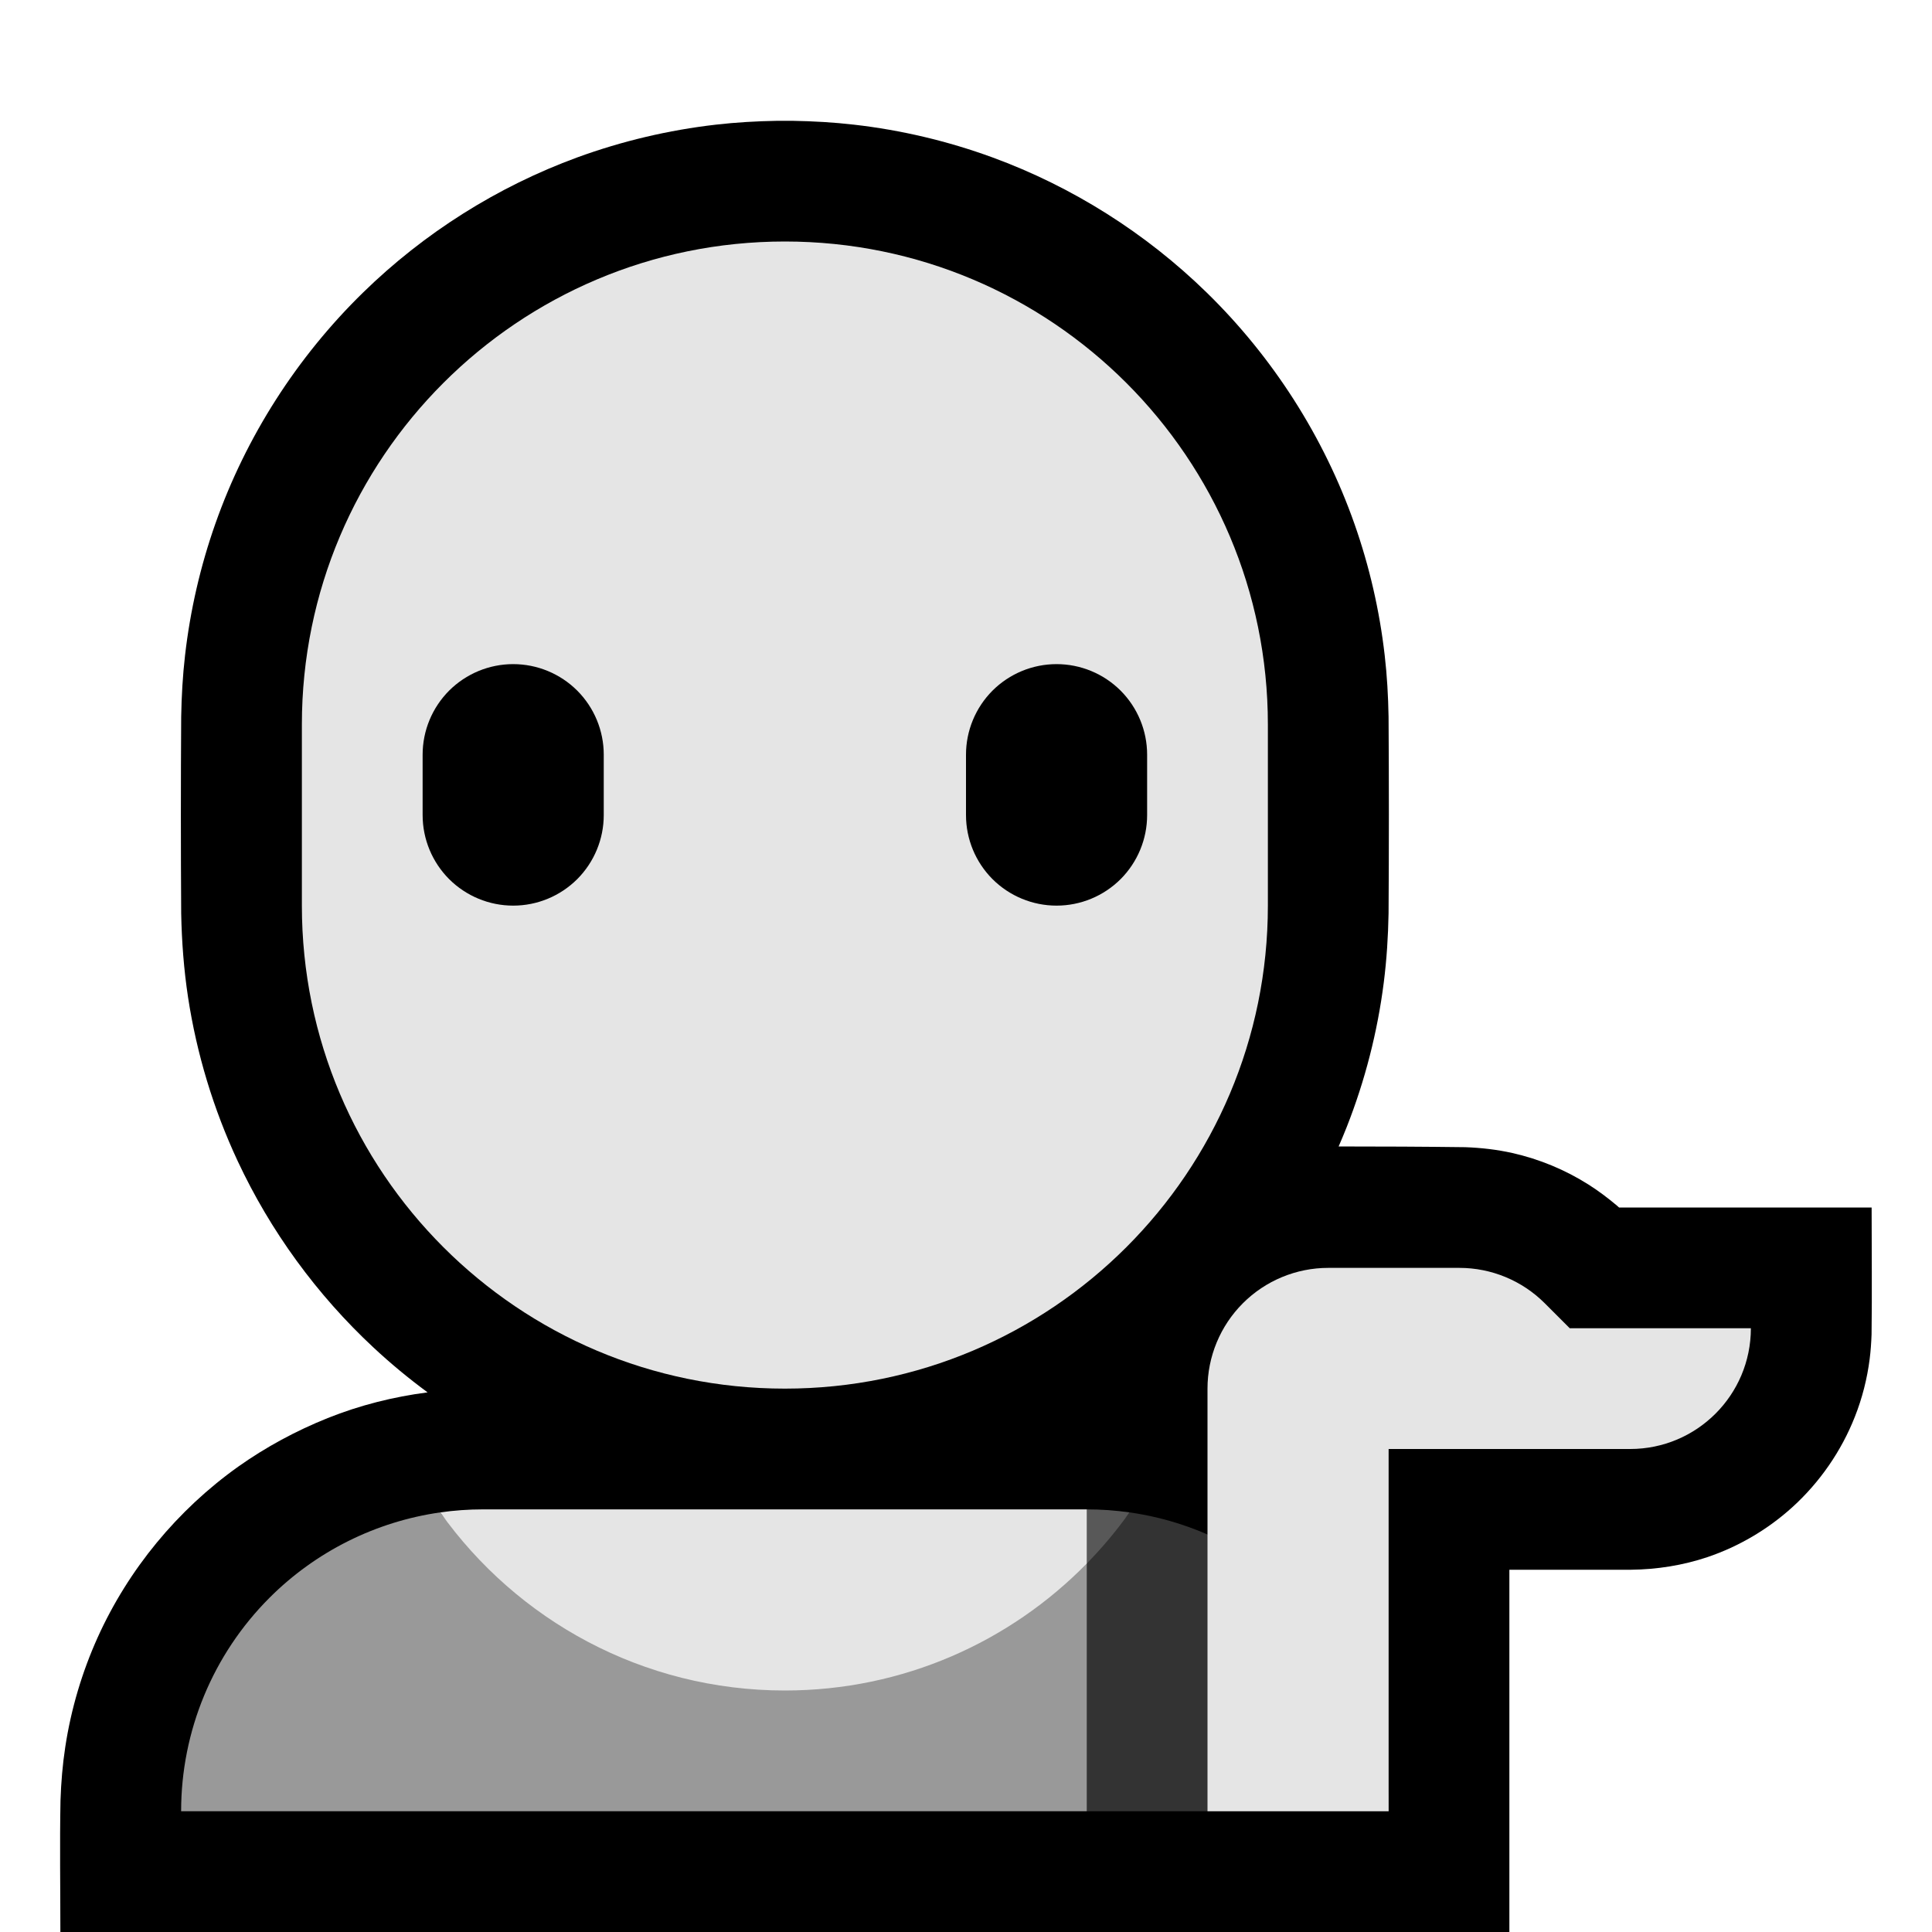 <?xml version="1.0" encoding="UTF-8"?>
<!DOCTYPE svg  PUBLIC '-//W3C//DTD SVG 1.1//EN'  'http://www.w3.org/Graphics/SVG/1.1/DTD/svg11.dtd'>
<svg clip-rule="evenodd" fill-rule="evenodd" stroke-linejoin="round" stroke-miterlimit="2" version="1.1" viewBox="0 0 32 32" xml:space="preserve" xmlns="http://www.w3.org/2000/svg">

    <rect id="tipping_hand" width="32" height="32" fill="none"/>
    <clipPath id="_clip1">
        <rect width="32" height="32"/>
    </clipPath>
    <g clip-path="url(#_clip1)">
        <g id="outline">
            <path d="m7.082 23.062c-0.312-0.23-0.611-0.477-0.894-0.741-0.94-0.875-1.71-1.931-2.253-3.094-0.4-0.857-0.677-1.771-0.82-2.707-0.07-0.461-0.105-0.925-0.114-1.391-7e-3 -1.086-7e-3 -2.172 0-3.258 6e-3 -0.34 0.025-0.679 0.064-1.017 0.085-0.741 0.253-1.473 0.501-2.177 0.508-1.444 1.353-2.763 2.448-3.832 1.008-0.985 2.224-1.753 3.548-2.238 0.739-0.27 1.51-0.452 2.292-0.542 0.338-0.039 0.677-0.058 1.017-0.064 0.13-1e-3 0.129-1e-3 0.258 0 0.34 6e-3 0.679 0.025 1.017 0.064 0.782 0.089 1.553 0.272 2.292 0.542 1.324 0.485 2.539 1.253 3.548 2.238 1.095 1.069 1.94 2.388 2.448 3.832 0.248 0.704 0.416 1.436 0.501 2.177 0.039 0.338 0.058 0.677 0.064 1.017 7e-3 1.086 7e-3 2.172 0 3.258-7e-3 0.382-0.031 0.763-0.079 1.142-0.104 0.82-0.311 1.627-0.614 2.396-0.043 0.108-0.088 0.216-0.134 0.322 0.7 0 1.399 3e-3 2.099 0.012 0.263 0.01 0.523 0.039 0.78 0.097 0.445 0.1 0.872 0.277 1.258 0.521 0.166 0.105 0.322 0.223 0.473 0.35l0.035 0.031h4.183c0 0.701 8e-3 1.402-1e-3 2.102-5e-3 0.136-0.014 0.27-0.031 0.405-0.042 0.329-0.124 0.652-0.246 0.96-0.224 0.568-0.58 1.083-1.032 1.494-0.406 0.369-0.888 0.653-1.407 0.829-0.411 0.138-0.838 0.205-1.27 0.21h-2.013v6h-7-17c0-0.717-0.012-1.454 2e-3 -2.18 0.01-0.296 0.034-0.591 0.079-0.884 0.095-0.626 0.277-1.24 0.538-1.818 0.509-1.126 1.32-2.109 2.327-2.826 0.46-0.326 0.958-0.594 1.481-0.804 0.532-0.213 1.089-0.353 1.655-0.426z"/>
        </g>
        <g id="emoji">
            <path d="m18 30h-15v-2e-3c0-1.326 0.527-2.597 1.464-3.534 0.769-0.769 1.763-1.262 2.828-1.414 1.124 1.581 8.221 1.762 10.708 0.541l1.516 2.409-1.516 2z" fill="#999"/>
            <path d="m18 25.591c0.32-0.157 0.564-0.338 0.709-0.541 2.425 0.344 4.291 2.429 4.291 4.95h-5v-4.409z" fill="#333"/>
            <path d="m18 25 0.311 0.262-0.311 0.635c-1.271 1.298-3.042 2.103-5 2.103-2.355 0-4.439-1.165-5.708-2.95 0.232-0.033 0.468-0.05 0.706-0.05h10.002z" fill="#E5E5E5"/>
            <path d="m18 25c0.241 0 0.477 0.017 0.709 0.05-0.214 0.301-0.451 0.584-0.709 0.847v-0.897z" fill="#585858"/>
            <path d="m21 12c0-4.418-3.582-8-8-8s-8 3.582-8 8v3c0 4.418 3.582 8 8 8s8-3.582 8-8v-3z" fill="#E5E5E5"/>
            <path d="m19 12.5c0-0.398-0.158-0.779-0.439-1.061-0.282-0.281-0.663-0.439-1.061-0.439s-0.779 0.158-1.061 0.439c-0.281 0.282-0.439 0.663-0.439 1.061v1c0 0.398 0.158 0.779 0.439 1.061 0.282 0.281 0.663 0.439 1.061 0.439s0.779-0.158 1.061-0.439c0.281-0.282 0.439-0.663 0.439-1.061v-1zm-9 0c0-0.398-0.158-0.779-0.439-1.061-0.282-0.281-0.663-0.439-1.061-0.439s-0.779 0.158-1.061 0.439c-0.281 0.282-0.439 0.663-0.439 1.061v1c0 0.398 0.158 0.779 0.439 1.061 0.282 0.281 0.663 0.439 1.061 0.439s0.779-0.158 1.061-0.439c0.281-0.282 0.439-0.663 0.439-1.061v-1z"/>
            <path d="m20 30v-7c0-0.53 0.211-1.039 0.586-1.414s0.884-0.586 1.414-0.586h2.172c0.53 0 1.039 0.211 1.414 0.586l0.414 0.414h3c0 1.105-0.895 2-2 2h-4v6h-3z" fill="#E5E5E5"/>
        </g>
    </g>
</svg>
